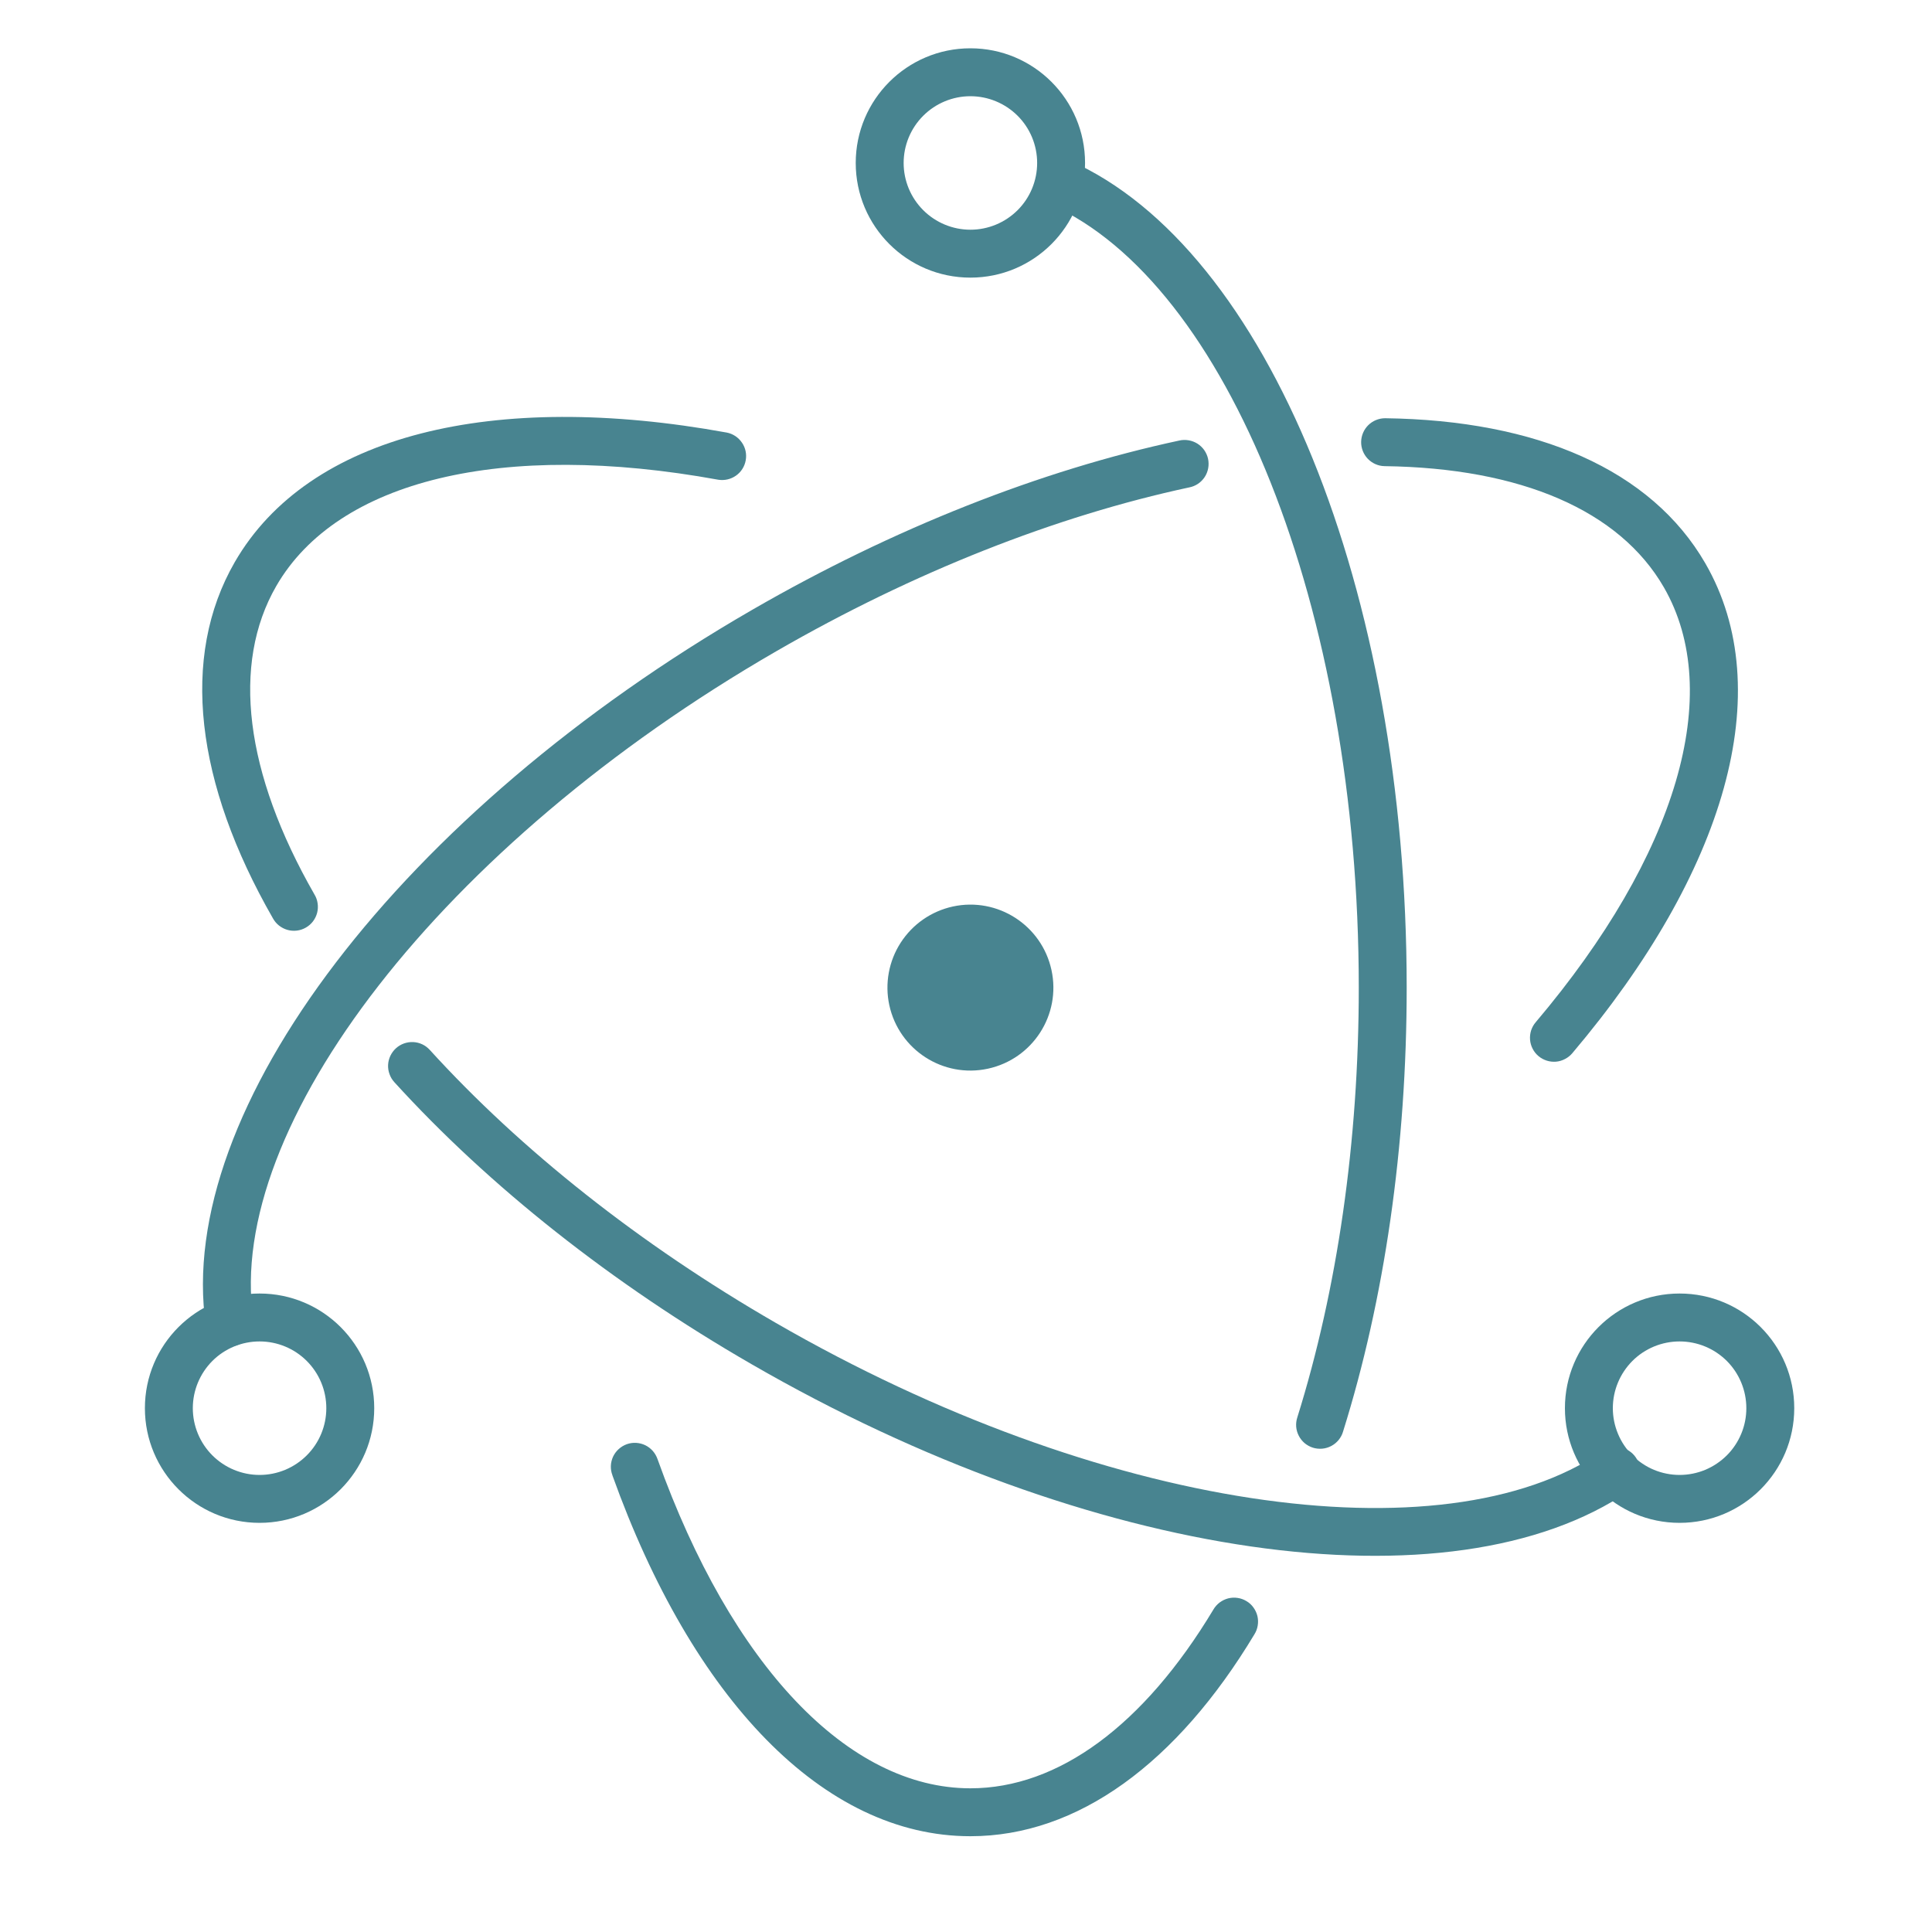 <svg width="40" height="40" viewBox="0 0 40 40" fill="none" xmlns="http://www.w3.org/2000/svg">
<path d="M15.048 8.956C10.21 8.075 6.386 8.997 4.861 11.637C3.724 13.608 4.049 16.22 5.65 19.012C5.682 19.07 5.724 19.121 5.776 19.162C5.828 19.203 5.887 19.234 5.951 19.252C6.014 19.27 6.081 19.275 6.146 19.267C6.212 19.259 6.275 19.238 6.332 19.205C6.39 19.172 6.44 19.128 6.48 19.076C6.52 19.023 6.549 18.963 6.566 18.899C6.582 18.835 6.586 18.769 6.576 18.703C6.567 18.638 6.545 18.575 6.51 18.518C5.068 16.003 4.788 13.749 5.72 12.133C6.987 9.94 10.398 9.118 14.87 9.932C14.998 9.953 15.13 9.923 15.237 9.848C15.343 9.774 15.416 9.66 15.439 9.532C15.463 9.403 15.435 9.271 15.361 9.164C15.288 9.056 15.175 8.981 15.048 8.956ZM8.165 22.406C10.121 24.555 12.662 26.572 15.56 28.244C22.577 32.296 30.048 33.379 33.729 30.868C33.784 30.832 33.832 30.785 33.868 30.731C33.905 30.676 33.931 30.615 33.944 30.55C33.956 30.485 33.956 30.419 33.943 30.355C33.93 30.29 33.904 30.229 33.867 30.174C33.83 30.12 33.782 30.073 33.727 30.038C33.672 30.002 33.61 29.977 33.545 29.965C33.48 29.954 33.413 29.955 33.349 29.97C33.285 29.984 33.224 30.011 33.17 30.049C29.875 32.295 22.779 31.267 16.057 27.386C13.245 25.762 10.784 23.81 8.899 21.738C8.855 21.69 8.803 21.65 8.744 21.622C8.684 21.594 8.621 21.578 8.555 21.575C8.49 21.572 8.425 21.582 8.363 21.604C8.302 21.626 8.245 21.66 8.197 21.704C8.149 21.748 8.11 21.801 8.082 21.86C8.054 21.919 8.038 21.983 8.035 22.048C8.032 22.113 8.042 22.179 8.065 22.24C8.087 22.302 8.121 22.358 8.165 22.406Z" fill="#488490"/>
<path d="M32.555 21.803C35.722 18.061 36.828 14.297 35.307 11.663C34.187 9.724 31.821 8.7 28.676 8.659C28.546 8.66 28.421 8.711 28.328 8.803C28.236 8.894 28.183 9.019 28.181 9.149C28.179 9.279 28.229 9.405 28.319 9.499C28.41 9.593 28.533 9.648 28.663 9.651C31.492 9.688 33.531 10.57 34.448 12.159C35.711 14.347 34.725 17.703 31.797 21.162C31.754 21.211 31.722 21.269 31.701 21.331C31.681 21.393 31.673 21.459 31.678 21.525C31.683 21.59 31.701 21.654 31.731 21.712C31.761 21.771 31.802 21.823 31.852 21.865C31.902 21.907 31.96 21.939 32.023 21.959C32.085 21.979 32.151 21.986 32.216 21.981C32.282 21.975 32.345 21.956 32.403 21.925C32.461 21.895 32.513 21.853 32.555 21.803ZM24.415 9.121C21.551 9.735 18.502 10.935 15.575 12.625C8.331 16.807 3.606 22.974 4.262 27.445C4.271 27.51 4.293 27.573 4.326 27.63C4.359 27.686 4.403 27.736 4.455 27.775C4.508 27.815 4.568 27.844 4.631 27.86C4.695 27.876 4.761 27.88 4.826 27.87C4.891 27.86 4.953 27.838 5.01 27.804C5.066 27.77 5.115 27.726 5.154 27.673C5.193 27.62 5.221 27.56 5.236 27.496C5.251 27.432 5.254 27.366 5.244 27.301C4.661 23.331 9.14 17.485 16.071 13.484C18.911 11.844 21.863 10.683 24.622 10.091C24.687 10.079 24.748 10.053 24.803 10.017C24.858 9.98 24.904 9.933 24.941 9.878C24.977 9.823 25.002 9.761 25.014 9.696C25.026 9.632 25.025 9.565 25.012 9.501C24.998 9.436 24.971 9.375 24.934 9.321C24.896 9.267 24.848 9.221 24.793 9.186C24.737 9.151 24.675 9.127 24.61 9.116C24.545 9.105 24.479 9.106 24.415 9.121Z" fill="#488490"/>
<path d="M12.679 30.545C14.336 35.169 17.045 38.017 20.091 38.017C22.313 38.017 24.369 36.502 25.972 33.836C26.007 33.78 26.03 33.718 26.04 33.653C26.051 33.588 26.048 33.521 26.033 33.457C26.017 33.394 25.989 33.333 25.95 33.28C25.912 33.227 25.863 33.182 25.806 33.149C25.75 33.115 25.687 33.092 25.622 33.083C25.557 33.073 25.491 33.077 25.427 33.093C25.363 33.11 25.304 33.139 25.251 33.178C25.199 33.218 25.155 33.267 25.122 33.324C23.681 35.721 21.912 37.025 20.091 37.025C17.561 37.025 15.144 34.485 13.614 30.211C13.592 30.148 13.559 30.09 13.516 30.041C13.472 29.991 13.419 29.951 13.36 29.922C13.3 29.893 13.236 29.877 13.17 29.873C13.104 29.869 13.038 29.879 12.976 29.901C12.914 29.924 12.857 29.958 12.808 30.003C12.759 30.047 12.72 30.101 12.692 30.161C12.665 30.221 12.649 30.286 12.647 30.352C12.645 30.418 12.656 30.483 12.68 30.545H12.679ZM27.806 29.641C28.664 26.901 29.124 23.741 29.124 20.447C29.124 12.229 26.248 5.145 22.151 3.326C22.031 3.276 21.897 3.275 21.776 3.323C21.656 3.371 21.559 3.464 21.506 3.583C21.453 3.701 21.449 3.836 21.495 3.957C21.54 4.079 21.631 4.178 21.748 4.233C25.402 5.856 28.132 12.579 28.132 20.447C28.132 23.642 27.686 26.703 26.86 29.344C26.839 29.407 26.831 29.473 26.836 29.538C26.841 29.604 26.86 29.668 26.89 29.726C26.92 29.785 26.961 29.836 27.011 29.879C27.062 29.921 27.12 29.953 27.183 29.973C27.245 29.992 27.311 29.999 27.377 29.993C27.442 29.987 27.506 29.968 27.564 29.937C27.622 29.906 27.673 29.864 27.715 29.813C27.756 29.762 27.788 29.704 27.806 29.641H27.806ZM37.148 29.155C37.148 27.843 36.086 26.781 34.774 26.781C33.463 26.781 32.4 27.843 32.4 29.155C32.4 30.466 33.463 31.529 34.774 31.529C36.086 31.529 37.148 30.466 37.148 29.155ZM36.156 29.155C36.156 29.336 36.121 29.516 36.051 29.684C35.982 29.851 35.88 30.004 35.752 30.132C35.623 30.26 35.471 30.362 35.303 30.432C35.136 30.501 34.956 30.537 34.774 30.537C34.593 30.537 34.413 30.501 34.245 30.432C34.078 30.362 33.925 30.26 33.797 30.132C33.669 30.004 33.567 29.851 33.498 29.684C33.428 29.516 33.392 29.336 33.392 29.155C33.392 28.788 33.538 28.437 33.797 28.177C34.056 27.918 34.408 27.773 34.774 27.773C35.141 27.773 35.492 27.918 35.752 28.177C36.011 28.437 36.156 28.788 36.156 29.155ZM5.374 31.529C6.685 31.529 7.748 30.466 7.748 29.155C7.748 27.843 6.685 26.781 5.374 26.781C4.063 26.781 3 27.843 3 29.155C3 30.466 4.063 31.529 5.374 31.529ZM5.374 30.537C5.008 30.537 4.656 30.391 4.397 30.132C4.138 29.873 3.992 29.521 3.992 29.155C3.992 28.788 4.138 28.437 4.397 28.177C4.656 27.918 5.008 27.773 5.374 27.773C5.741 27.773 6.092 27.918 6.351 28.177C6.611 28.437 6.756 28.788 6.756 29.155C6.756 29.521 6.611 29.873 6.351 30.132C6.092 30.391 5.741 30.537 5.374 30.537Z" fill="#488490"/>
<path d="M20.091 5.748C21.403 5.748 22.465 4.685 22.465 3.374C22.465 2.063 21.403 1 20.091 1C18.78 1 17.717 2.063 17.717 3.374C17.717 4.685 18.78 5.748 20.091 5.748ZM20.091 4.756C19.725 4.756 19.373 4.61 19.114 4.351C18.855 4.092 18.709 3.741 18.709 3.374C18.709 3.007 18.855 2.656 19.114 2.397C19.373 2.138 19.725 1.992 20.091 1.992C20.458 1.992 20.809 2.138 21.069 2.397C21.328 2.656 21.473 3.007 21.473 3.374C21.473 3.741 21.328 4.092 21.069 4.351C20.809 4.61 20.458 4.756 20.091 4.756ZM20.454 22.126C19.527 22.327 18.613 21.737 18.412 20.81C18.316 20.365 18.401 19.899 18.648 19.517C18.895 19.134 19.283 18.865 19.729 18.768C20.656 18.568 21.569 19.157 21.77 20.085C21.971 21.012 21.381 21.925 20.454 22.126Z" fill="#488490"/>
</svg>
